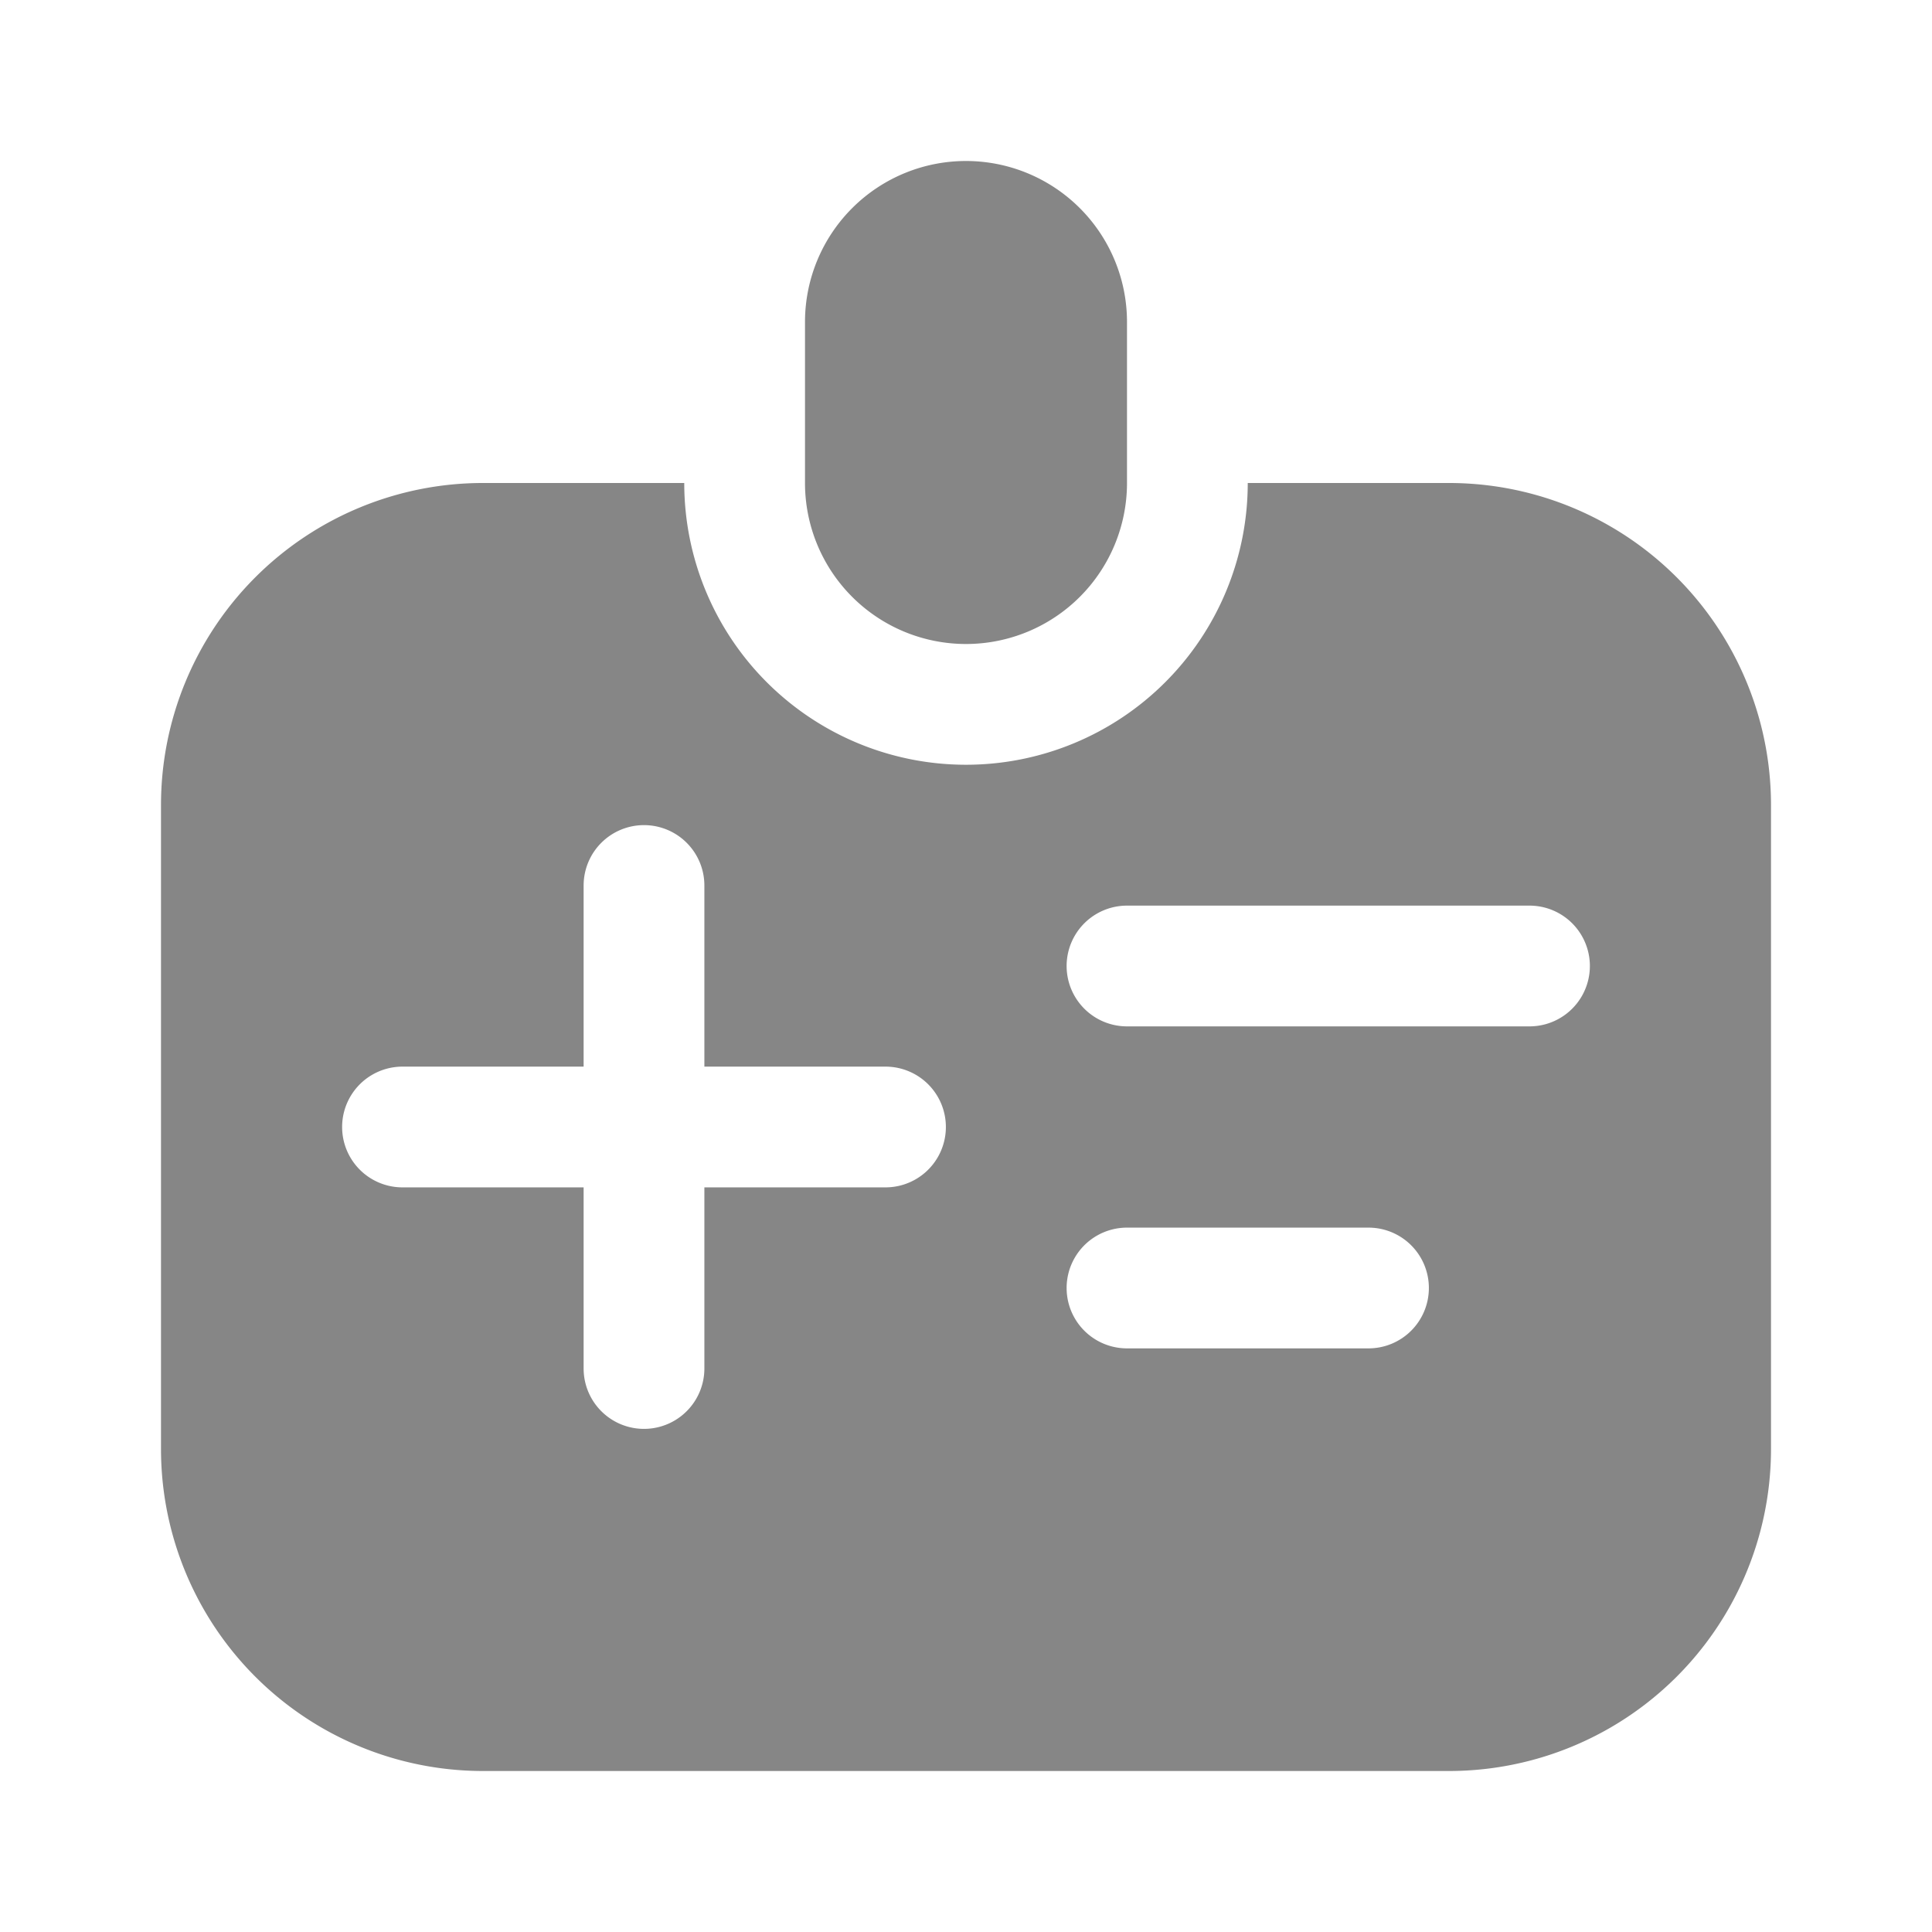 <svg width="24" height="24" fill="none" xmlns="http://www.w3.org/2000/svg">
    <path d="M12 2a2 2 0 0 0-2 2v2a2 2 0 1 0 4 0V4a2 2 0 0 0-2-2Z" fill="#868686"/>
    <path fill-rule="evenodd" clip-rule="evenodd" d="M8.5 6H6a4 4 0 0 0-4 4v8a4 4 0 0 0 4 4h12a4 4 0 0 0 4-4v-8a4 4 0 0 0-4-4h-2.5a3.5 3.5 0 1 1-7 0ZM8 10.25a.75.75 0 0 1 .75.75v2.25H11a.75.75 0 0 1 0 1.5H8.75V17a.75.75 0 0 1-1.5 0v-2.25H5a.75.75 0 0 1 0-1.5h2.25V11a.75.75 0 0 1 .75-.75Zm11 2.5a.75.75 0 0 0 0-1.5h-5a.75.75 0 0 0 0 1.5h5ZM17.75 16a.75.75 0 0 1-.75.75h-3a.75.75 0 0 1 0-1.5h3a.75.75 0 0 1 .75.75Z" fill="#868686"/>
</svg>
